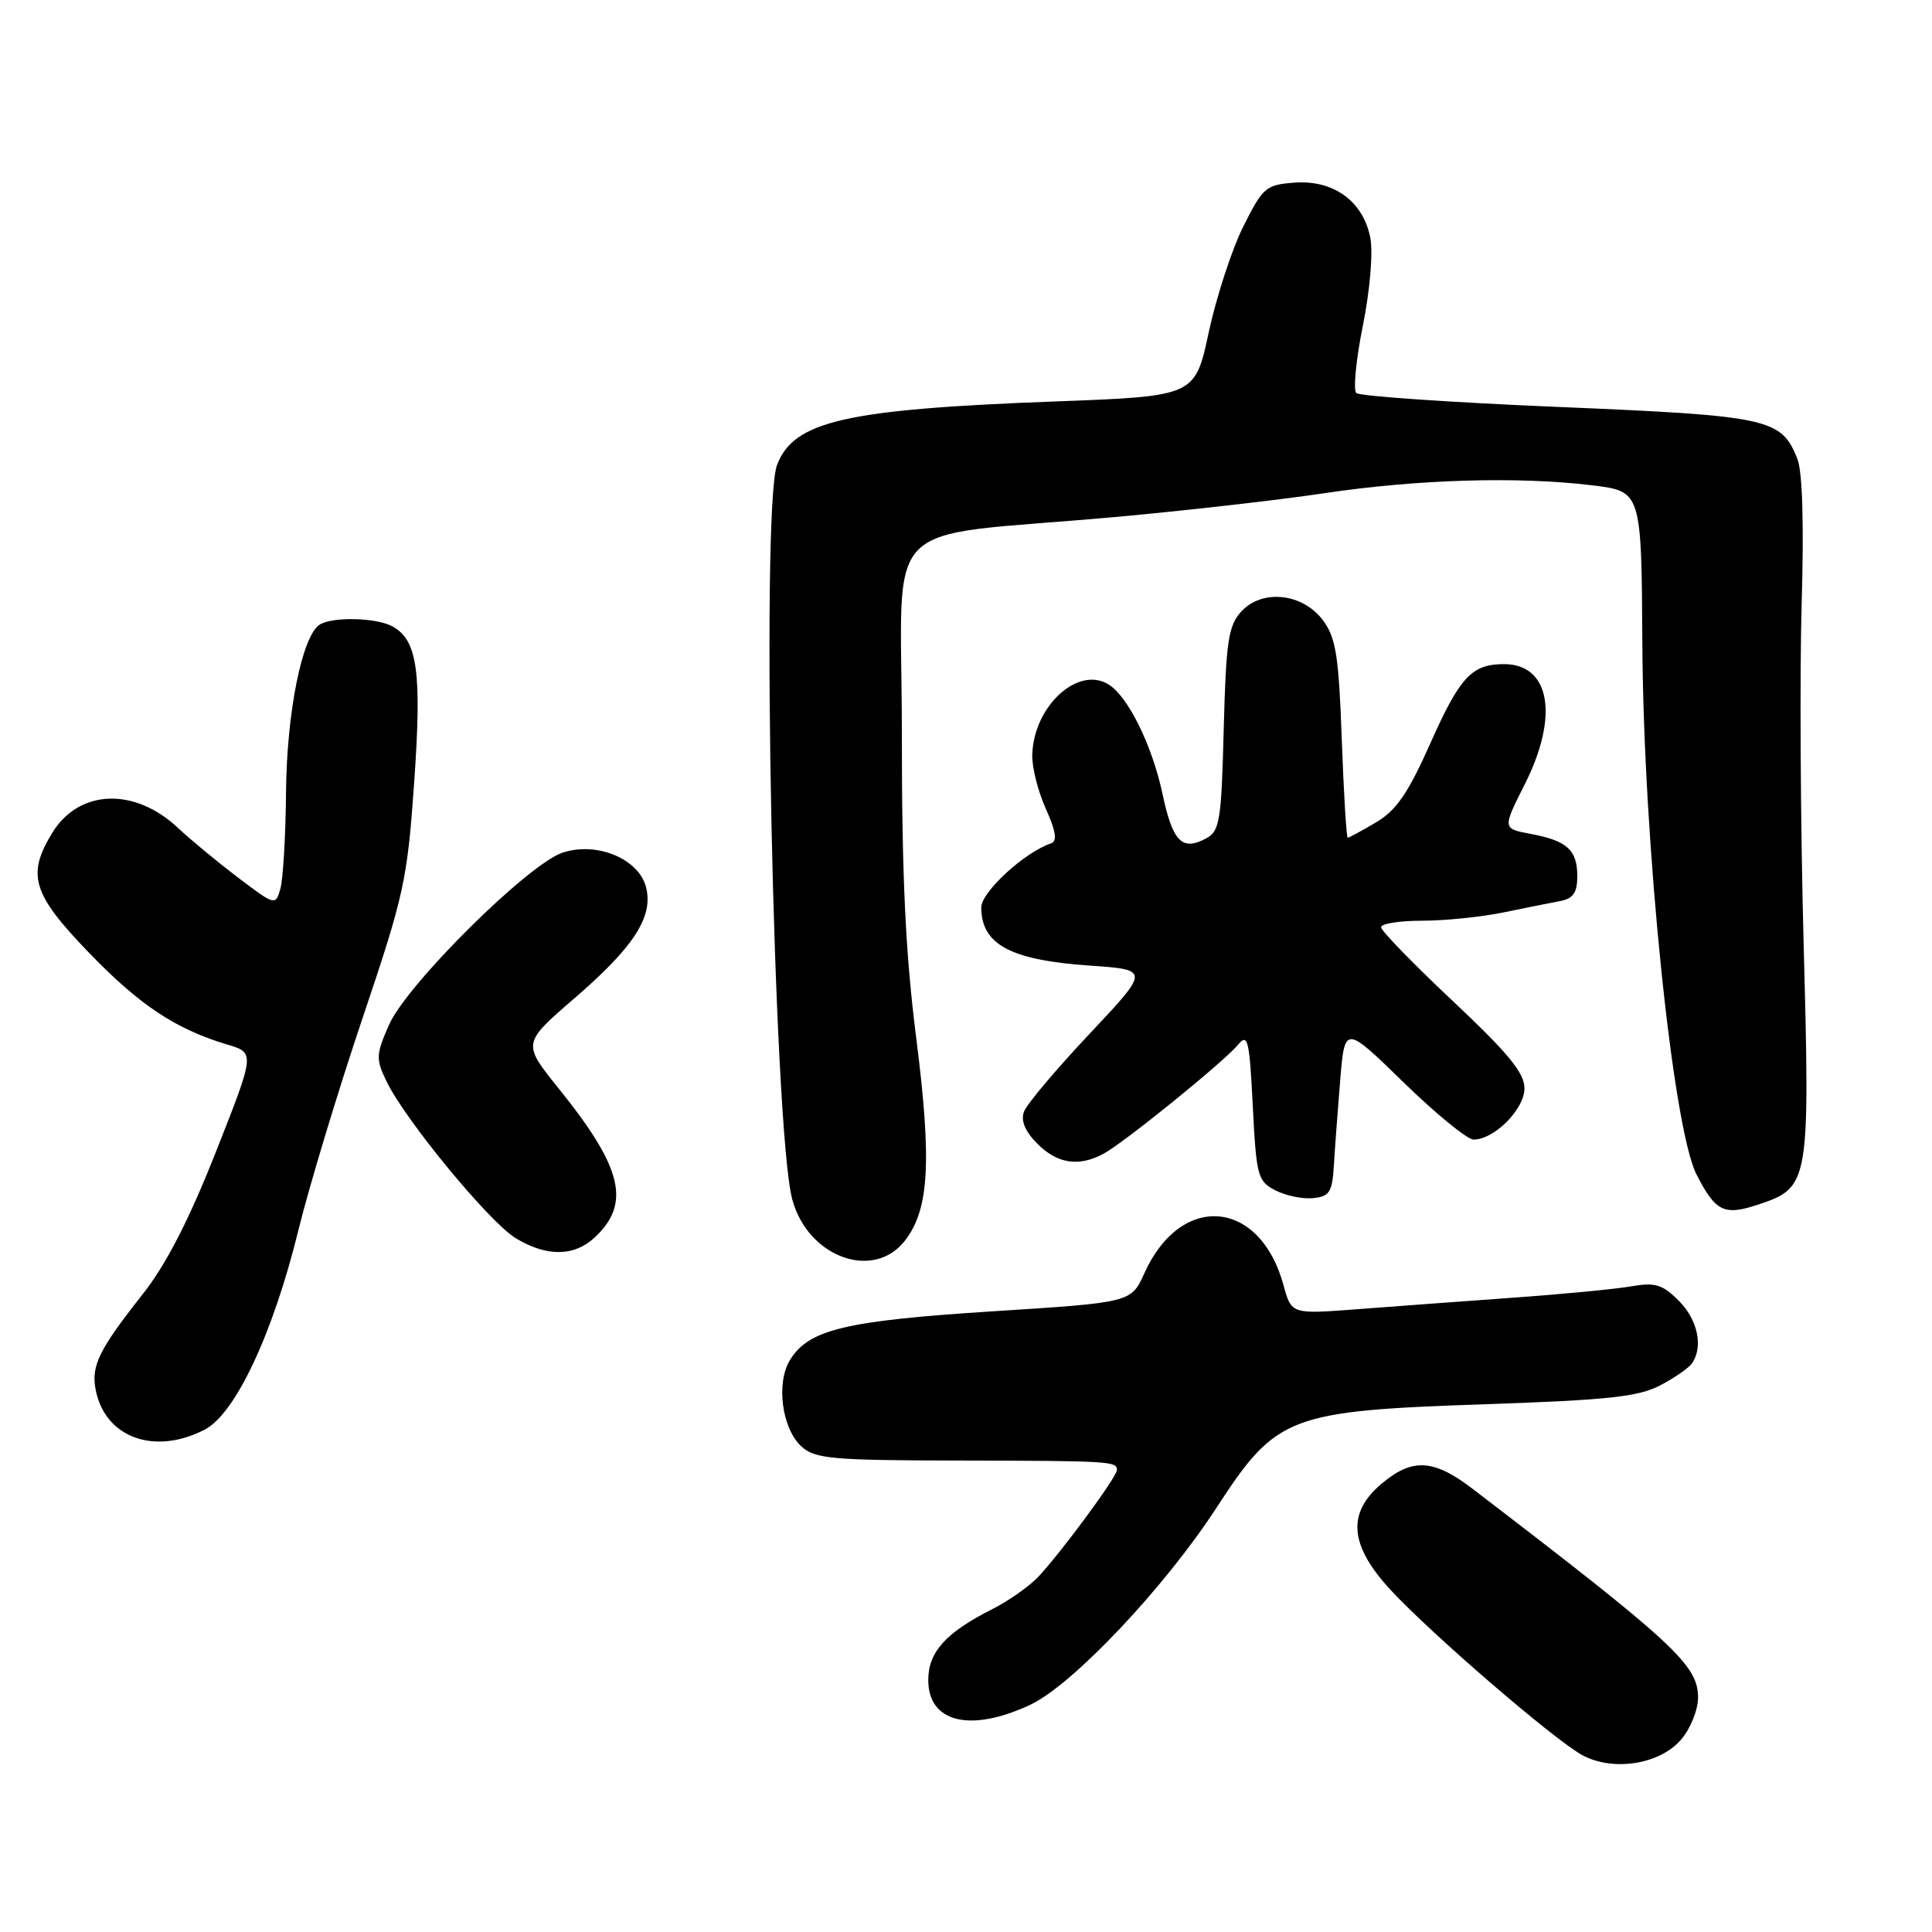 <?xml version="1.0" encoding="UTF-8" standalone="no"?>
<!DOCTYPE svg PUBLIC "-//W3C//DTD SVG 1.1//EN" "http://www.w3.org/Graphics/SVG/1.1/DTD/svg11.dtd" >
<svg xmlns="http://www.w3.org/2000/svg" xmlns:xlink="http://www.w3.org/1999/xlink" version="1.1" viewBox="0 0 256 256">
 <g >
 <path fill="currentColor"
d=" M 222.75 230.51 C 223.99 229.07 225.00 226.56 225.00 224.94 C 225.00 220.64 221.89 217.76 195.17 197.31 C 189.96 193.32 187.16 193.16 183.08 196.59 C 178.45 200.48 178.80 204.75 184.23 210.64 C 189.60 216.46 205.95 230.55 209.67 232.57 C 213.75 234.77 219.92 233.80 222.75 230.51 Z  M 136.54 225.88 C 142.14 223.24 154.30 210.38 161.18 199.80 C 169.16 187.54 170.66 186.96 197.00 186.06 C 213.11 185.51 217.11 185.08 220.00 183.56 C 221.93 182.55 223.83 181.22 224.23 180.61 C 225.71 178.38 224.94 174.85 222.44 172.35 C 220.29 170.19 219.31 169.90 216.19 170.44 C 214.16 170.80 207.10 171.48 200.50 171.95 C 193.90 172.43 184.59 173.11 179.81 173.48 C 171.12 174.14 171.12 174.14 170.08 170.32 C 166.97 158.86 156.48 157.95 151.63 168.72 C 149.88 172.59 149.88 172.59 131.48 173.76 C 112.02 175.01 107.20 176.16 104.70 180.17 C 102.79 183.22 103.60 189.33 106.22 191.69 C 108.01 193.30 110.31 193.50 126.87 193.53 C 147.09 193.57 148.00 193.62 148.00 194.78 C 148.00 195.67 140.90 205.33 137.66 208.85 C 136.47 210.14 133.70 212.10 131.50 213.21 C 125.33 216.32 123.00 218.90 123.00 222.62 C 123.00 228.26 128.60 229.61 136.54 225.88 Z  M 27.13 189.43 C 31.19 187.33 36.18 176.70 39.54 163.00 C 40.96 157.22 44.77 144.62 48.01 135.00 C 53.55 118.57 53.97 116.65 54.88 103.69 C 55.91 88.99 55.32 84.78 51.96 82.98 C 49.82 81.83 44.01 81.70 42.36 82.77 C 40.03 84.27 38.00 94.35 37.90 104.93 C 37.85 110.74 37.51 116.52 37.15 117.77 C 36.51 120.02 36.44 120.00 31.50 116.25 C 28.75 114.16 25.19 111.22 23.59 109.71 C 17.82 104.28 10.45 104.57 6.91 110.38 C 3.52 115.94 4.29 118.46 11.75 126.20 C 18.49 133.19 23.26 136.36 30.15 138.42 C 33.79 139.51 33.79 139.51 28.60 152.65 C 25.05 161.64 22.00 167.57 18.95 171.43 C 13.10 178.85 12.05 180.97 12.68 184.17 C 13.92 190.50 20.46 192.88 27.13 189.43 Z  M 119.88 164.43 C 123.13 160.29 123.49 153.94 121.40 137.50 C 119.97 126.23 119.50 116.16 119.50 97.00 C 119.50 67.74 115.94 71.36 147.50 68.53 C 156.85 67.69 169.45 66.26 175.50 65.35 C 187.78 63.51 201.21 63.11 211.00 64.31 C 217.50 65.11 217.50 65.11 217.62 85.30 C 217.77 111.61 221.63 149.44 224.80 155.63 C 227.32 160.55 228.45 161.11 232.92 159.63 C 239.76 157.35 239.84 156.93 238.99 125.00 C 238.57 109.32 238.46 89.08 238.73 80.00 C 239.04 69.49 238.84 62.52 238.16 60.80 C 236.04 55.44 234.42 55.09 206.43 53.92 C 192.17 53.32 180.15 52.49 179.72 52.08 C 179.29 51.68 179.68 47.67 180.58 43.18 C 181.52 38.54 181.95 33.53 181.58 31.56 C 180.67 26.71 176.74 23.82 171.55 24.20 C 167.73 24.48 167.34 24.82 164.75 30.00 C 163.24 33.02 161.18 39.33 160.17 44.00 C 158.35 52.50 158.35 52.50 139.92 53.19 C 112.00 54.23 105.17 55.79 102.96 61.62 C 100.78 67.34 102.49 149.69 104.98 158.93 C 107.03 166.56 115.69 169.75 119.88 164.43 Z  M 78.80 163.97 C 83.63 159.47 82.49 154.73 74.06 144.27 C 69.21 138.25 69.21 138.25 76.01 132.37 C 84.00 125.49 86.59 121.49 85.61 117.58 C 84.66 113.80 79.09 111.48 74.55 112.98 C 69.98 114.49 53.92 130.42 51.55 135.79 C 49.81 139.74 49.78 140.32 51.22 143.29 C 53.68 148.40 64.82 161.92 68.31 164.05 C 72.41 166.55 76.06 166.52 78.80 163.97 Z  M 176.74 154.50 C 176.87 152.30 177.25 147.20 177.58 143.17 C 178.19 135.83 178.19 135.83 185.98 143.42 C 190.26 147.59 194.44 151.00 195.25 151.00 C 198.00 151.00 202.00 146.98 202.00 144.21 C 202.00 142.16 199.85 139.55 192.50 132.64 C 187.28 127.73 183.00 123.33 183.00 122.86 C 183.00 122.39 185.44 122.00 188.42 122.00 C 191.41 122.00 196.24 121.51 199.17 120.91 C 202.10 120.31 205.51 119.62 206.75 119.39 C 208.46 119.06 209.00 118.27 209.00 116.10 C 209.00 112.62 207.64 111.39 202.79 110.49 C 199.08 109.79 199.08 109.79 202.04 103.92 C 206.60 94.88 205.41 88.00 199.28 88.00 C 195.03 88.00 193.45 89.69 189.57 98.40 C 186.59 105.10 185.03 107.38 182.33 108.97 C 180.43 110.09 178.75 111.00 178.58 111.00 C 178.41 111.00 178.05 105.13 177.79 97.96 C 177.40 86.91 177.01 84.49 175.31 82.21 C 172.62 78.58 167.21 78.01 164.45 81.06 C 162.76 82.92 162.45 85.03 162.15 96.62 C 161.84 108.77 161.62 110.14 159.82 111.09 C 156.63 112.81 155.39 111.55 154.04 105.21 C 152.68 98.80 149.49 92.31 146.90 90.70 C 142.84 88.17 136.96 93.57 136.78 100.02 C 136.73 101.66 137.54 104.88 138.58 107.17 C 139.90 110.11 140.12 111.46 139.29 111.74 C 135.77 112.91 130.00 118.21 130.02 120.26 C 130.05 125.17 133.91 127.22 144.43 127.95 C 152.36 128.50 152.36 128.50 144.36 137.00 C 139.95 141.68 136.05 146.31 135.68 147.31 C 135.24 148.51 135.83 149.92 137.46 151.56 C 140.12 154.21 142.94 154.64 146.22 152.88 C 148.93 151.43 162.19 140.68 164.06 138.42 C 165.34 136.87 165.56 137.78 166.00 146.56 C 166.47 155.86 166.65 156.52 169.00 157.73 C 170.38 158.44 172.62 158.90 174.00 158.76 C 176.16 158.54 176.53 157.96 176.74 154.50 Z "/>
</g>
</svg>